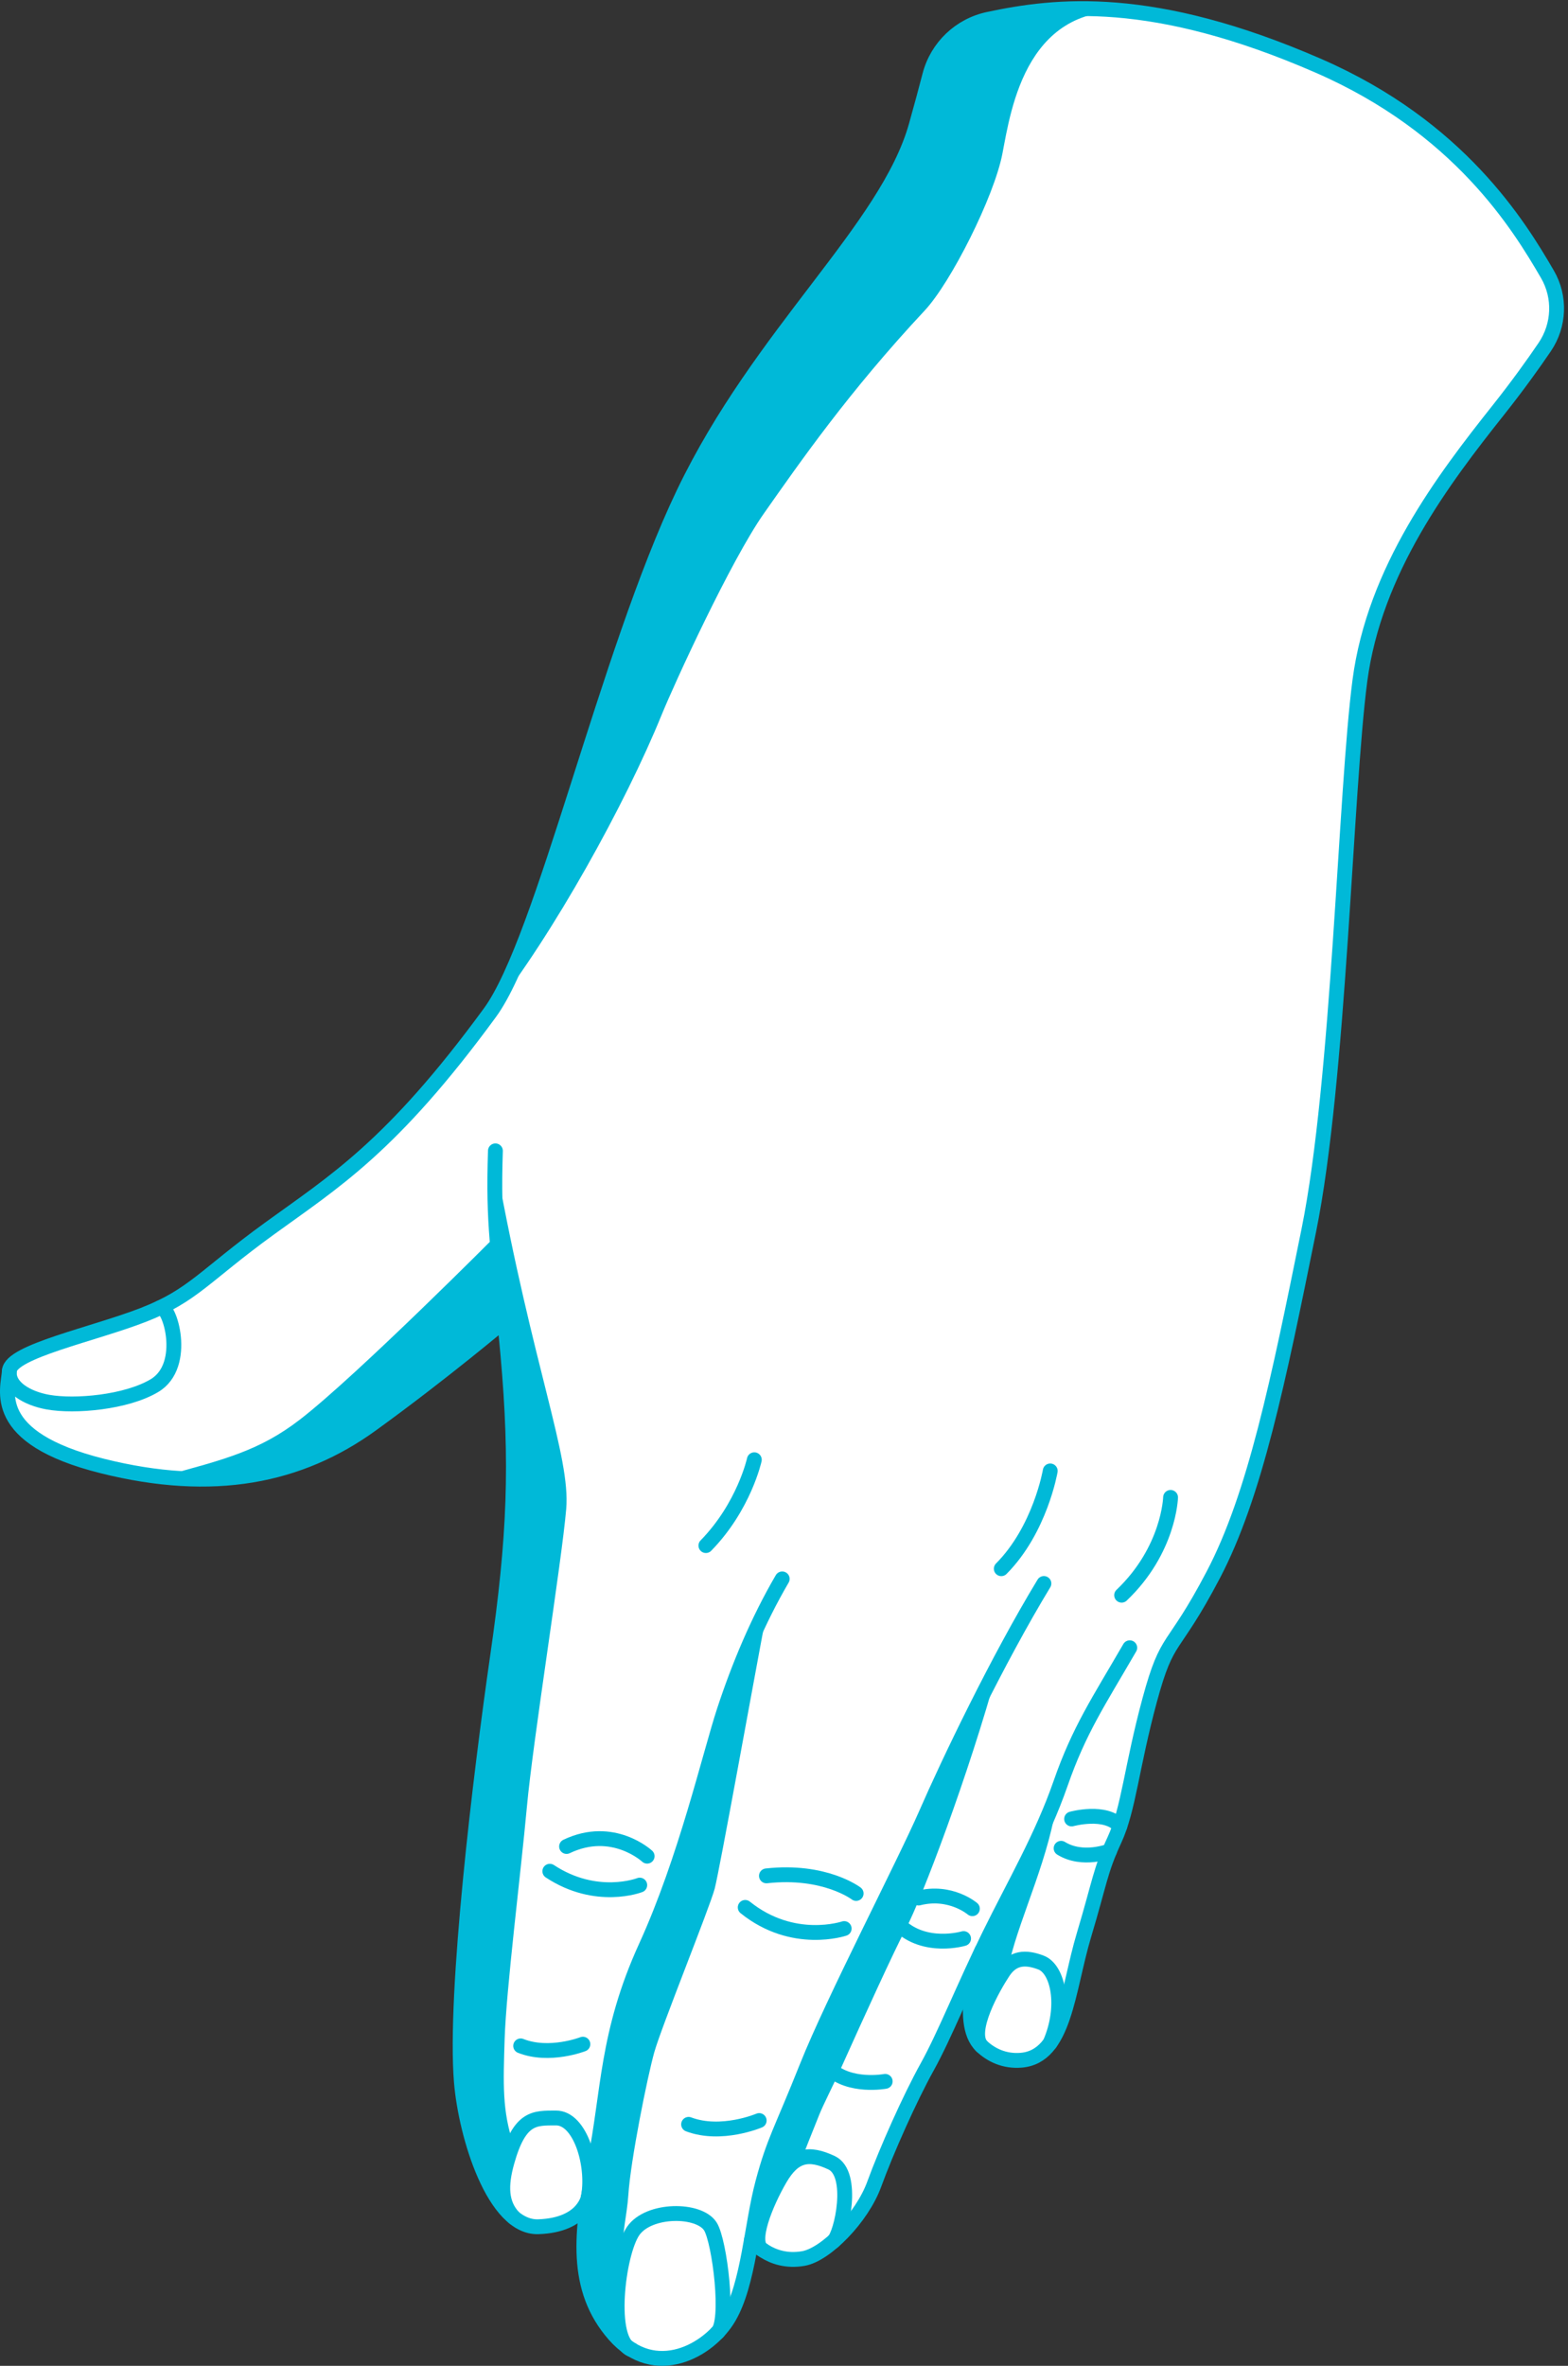 <?xml version="1.0" encoding="UTF-8" standalone="no"?>
<svg width="317px" height="478px" viewBox="0 0 317 478" version="1.1" xmlns="http://www.w3.org/2000/svg" xmlns:xlink="http://www.w3.org/1999/xlink" xmlns:sketch="http://www.bohemiancoding.com/sketch/ns">
    <rect x="0" y="0" width="317" height="478" fill="#333333" stroke="none"/>
    <!-- Generator: Sketch 3.4.4 (17249) - http://www.bohemiancoding.com/sketch -->
    <title>hand-2</title>
    <desc>Created with Sketch.</desc>
    <defs></defs>
    <g id="Page-2" stroke="none" stroke-width="1" fill="none" fill-rule="evenodd" sketch:type="MSPage">
        <g id="Desktop-HD" sketch:type="MSArtboardGroup" transform="translate(-726, -296)">
            <g id="hand-2" sketch:type="MSLayerGroup" transform="translate(727, 297)">
                <path d="M0.9,275.969 C1.147,272.046 17.946,268.584 28.015,264.657 C29.246,264.179 30.362,263.699 31.388,263.205 C31.396,263.194 31.405,263.193 31.416,263.201 C38.785,259.672 41.874,255.645 53.406,247.281 C66.559,237.735 78.14,230.802 98.05,203.606 C108.829,188.883 121.647,131.156 137.185,98.698 C152.723,66.249 178.318,45.35 184.211,24.408 C185.344,20.386 186.257,16.983 186.972,14.225 C188.456,8.499 193.055,4.123 198.833,2.903 C212.449,0.01 231.983,-2.33 265.558,12.306 C294.029,24.709 306.095,44.542 311.845,54.425 C314.511,59.011 314.282,64.725 311.288,69.122 C308.999,72.497 305.844,76.909 301.918,81.852 C290.797,95.851 276.864,114.18 273.924,136.545 C270.993,158.899 269.768,217.154 263.607,247.596 C257.436,278.029 252.705,301.151 244.302,317.157 C235.909,333.161 235.097,328.969 231.432,342.487 C228.292,354.062 227.412,362.016 225.413,367.947 C225.078,368.948 224.706,369.888 224.296,370.777 C223.93,371.572 223.602,372.304 223.315,372.991 C221.355,377.688 220.966,380.568 218.149,389.954 C215.77,397.891 214.816,406.921 211.315,411.761 C209.88,413.767 208.016,415.053 205.439,415.26 C202.152,415.528 199.425,414.271 197.459,412.417 C197.447,412.4 197.427,412.393 197.414,412.376 C192.465,407.664 197.198,393.924 197.467,393.182 C193.078,402.389 189.613,410.935 186.459,416.593 C182.953,422.891 178.212,433.544 175.739,440.315 C174.244,444.422 170.973,448.765 167.622,451.72 C167.581,451.764 167.548,451.798 167.513,451.823 C165.368,453.709 163.191,455.014 161.436,455.324 C157.792,455.955 155.049,454.844 153.282,453.65 C153.262,453.644 153.251,453.636 153.229,453.62 C153.132,453.548 153.034,453.477 152.939,453.415 C152.918,453.409 152.906,453.392 152.894,453.374 C151.596,452.424 150.927,451.511 150.927,451.511 C149.897,457.32 148.74,463.111 146.392,467.158 C145.816,468.148 145.094,469.124 144.256,470.03 C144.157,470.132 144.067,470.232 143.967,470.334 C139.776,474.685 132.9,477.485 126.771,473.771 C126.76,473.763 126.751,473.764 126.74,473.756 C126.381,473.543 126.017,473.302 125.67,473.039 C124.824,472.412 123.996,471.648 123.204,470.744 C116.438,463.032 116.211,453.81 117.966,442.833 C117.799,443.674 116.443,448.613 107.834,448.899 C106.051,448.964 104.4,448.279 102.887,447.055 C96.779,442.11 93.003,428.362 92.278,419.649 C90.805,401.813 96.121,357.66 99.597,333.619 C103.073,309.579 103.638,294.623 101.677,272.642 C101.454,270.143 101.246,267.873 101.042,265.804 C101.042,265.804 88.723,276.218 74.145,286.781 C59.567,297.343 42.096,300.803 19.694,295.203 C-3.278,289.46 0.667,279.737 0.9,275.969" id="silo" fill="#FFFFFF" sketch:type="MSShapeGroup"></path>
                <g id="outline" stroke="#00B9D8" stroke-width="3" sketch:type="MSShapeGroup" stroke-linecap="round" stroke-linejoin="round">
                    <path d="M197.473,393.147 C197.473,393.147 192.33,407.531 197.413,412.372 C199.384,414.249 202.121,415.53 205.436,415.257 C214.277,414.529 214.792,401.148 218.149,389.948 C221.374,379.189 221.418,376.971 224.297,370.77 C227.175,364.569 227.768,356.004 231.433,342.487 C235.098,328.969 235.907,333.161 244.303,317.153 C252.699,301.145 257.437,278.029 263.601,247.588 C269.765,217.147 270.988,158.9 273.925,136.54 C276.862,114.181 290.8,95.846 301.919,81.849 C305.843,76.908 308.997,72.498 311.291,69.121 C314.276,64.725 314.513,59.011 311.841,54.418 C306.093,44.537 294.03,24.706 265.557,12.299 C231.981,-2.33 212.443,0.008 198.835,2.894 C193.052,4.121 188.456,8.497 186.971,14.219 C186.255,16.98 185.342,20.384 184.212,24.399 C178.319,45.345 152.724,66.241 137.183,98.696 C121.641,131.151 108.829,188.88 98.051,203.601 C78.138,230.801 66.557,237.733 53.403,247.28 C40.25,256.828 38.084,260.721 28.016,264.651 C17.947,268.581 1.148,272.043 0.9,275.962 C0.662,279.733 -3.282,289.456 19.692,295.199 C42.094,300.799 59.564,297.336 74.142,286.777 C88.721,276.218 101.044,265.799 101.044,265.799" id="Stroke-3"></path>
                    <path d="M227.401,331.918 C221.091,342.807 217.179,348.528 213.416,359.342 C209.653,370.157 204.087,379.652 198.978,390.035 C193.868,400.418 189.96,410.295 186.458,416.593 C182.955,422.89 178.206,433.538 175.737,440.315 C173.268,447.092 165.962,454.524 161.43,455.318 C154.581,456.519 150.928,451.507 150.928,451.507" id="Stroke-5"></path>
                    <path d="M99.156,231.523 C98.664,246.947 99.715,250.643 101.677,272.632 C103.64,294.622 103.075,309.579 99.599,333.618 C96.122,357.659 90.8,401.81 92.28,419.649 C93.181,430.512 98.835,449.207 107.836,448.899 C117.241,448.577 117.985,442.711 117.985,442.711" id="Stroke-7"></path>
                    <path d="M210.044,318.934 C200.614,334.462 190.709,355.18 186.224,365.467 C181.74,375.753 167.442,403.226 162.144,416.516 C156.845,429.807 155.5,431.454 153.219,439.96 C150.937,448.467 150.37,460.306 146.394,467.157 C142.417,474.007 131.358,480.035 123.206,470.743 C115.054,461.452 116.396,449.973 119.25,435.861 C122.103,421.75 121.571,409.841 129.594,392.292 C137.616,374.744 142.488,353.525 145.424,344.597 C148.36,335.669 152.209,326.441 157.139,318.004" id="Stroke-9"></path>
                    <path d="M235.653,301.543 C235.653,301.543 235.373,312.138 225.758,321.3" id="Stroke-11"></path>
                    <path d="M211.323,296.193 C211.323,296.193 209.314,308.015 201.428,315.95" id="Stroke-13"></path>
                    <path d="M151.498,293.935 C151.498,293.935 149.439,303.367 141.71,311.277" id="Stroke-15"></path>
                    <path d="M0.9,275.962 C0.529,279.247 4.487,281.539 8.681,282.289 C14.121,283.263 24.523,282.359 30.229,278.956 C37.108,274.855 33.218,262.273 31.343,263.221" id="Stroke-17"></path>
                    <path d="M117.984,442.711 C119.099,436.36 116.305,426.897 111.392,426.925 C107.121,426.949 104.07,426.618 101.495,435.81 C100.171,440.534 100.213,444.249 102.891,447.045" id="Stroke-19"></path>
                    <path d="M143.97,470.333 C146.546,468.379 144.5,451.834 142.62,448.847 C140.338,445.223 130.128,445.21 126.997,449.772 C123.865,454.333 121.757,472.099 126.767,473.771" id="Stroke-21"></path>
                    <path d="M211.296,411.793 C214.515,404.397 212.922,396.851 209.465,395.527 C206.31,394.319 203.744,394.494 201.801,397.432 C199.795,400.464 194.666,409.448 197.459,412.411" id="Stroke-23"></path>
                    <path d="M225.411,367.944 C222.505,364.612 215.645,366.512 215.645,366.512" id="Stroke-25"></path>
                    <path d="M223.316,372.987 C223.316,372.987 217.882,375.136 213.522,372.436" id="Stroke-27"></path>
                    <path d="M195.585,384.644 C195.585,384.644 191.161,380.852 184.701,382.49" id="Stroke-29"></path>
                    <path d="M193.804,390.675 C193.804,390.675 186.006,393 180.74,387.899" id="Stroke-31"></path>
                    <path d="M172.086,381.563 C172.086,381.563 165.738,376.7 153.949,378.008" id="Stroke-33"></path>
                    <path d="M169.665,388.653 C169.665,388.653 159.337,392.169 149.658,384.38" id="Stroke-35"></path>
                    <path d="M177.958,419.529 C177.958,419.529 170.81,420.865 166.684,416.933" id="Stroke-37"></path>
                    <path d="M152.482,427.444 C152.482,427.444 144.832,430.706 138.211,428.212" id="Stroke-39"></path>
                    <path d="M116.84,412.012 C116.84,412.012 110.055,414.66 104.263,412.358" id="Stroke-41"></path>
                    <path d="M128.337,379.874 C128.337,379.874 119.592,383.287 110.157,377.072" id="Stroke-43"></path>
                    <path d="M129.831,374.029 C129.831,374.029 122.918,367.584 113.54,372.072" id="Stroke-45"></path>
                    <path d="M167.509,451.823 C169.123,450.54 171.86,438.186 167.111,435.965 C162.5,433.808 159.539,434.306 156.696,439.183 C153.853,444.059 150.445,452.261 153.282,453.648" id="Stroke-47"></path>
                </g>
                <g id="shadow" transform="translate(31, 0)" fill="#00B9D8" sketch:type="MSShapeGroup">
                    <path d="M168.306,389.985 C173,380.452 178.078,371.666 181.78,361.923 L181.789,361.921 C180.356,373.93 174.421,385.687 172.121,395.238 C170.123,398.262 163.998,409.396 166.788,412.36 C166.776,412.342 166.756,412.336 166.743,412.318 C161.66,407.483 166.811,393.094 166.811,393.094 C167.295,392.07 167.795,391.022 168.306,389.985" id="Fill-49"></path>
                    <path d="M131.478,416.468 C136.772,403.179 151.073,375.699 155.554,365.413 C158.5,358.654 163.798,347.379 169.756,336.039 C163.799,357.749 154.368,382.547 151.156,388.636 C148.722,393.243 142.733,406.372 138.065,416.754 C136.56,420.114 134.471,424.159 133.627,426.266 C132.464,429.161 130.242,434.704 130.184,435.01 C128.667,435.571 127.337,436.889 126.025,439.135 C123.332,443.744 120.15,451.325 122.203,453.31 C120.913,452.358 120.255,451.453 120.255,451.453 C120.966,447.429 121.618,443.395 122.547,439.913 C124.829,431.406 126.177,429.759 131.478,416.468" id="Fill-51"></path>
                    <path d="M87.305,442.717 C87.311,442.697 87.309,442.678 87.315,442.658 C87.363,442.411 87.4,442.155 87.438,441.9 C87.766,439.931 88.153,437.904 88.578,435.815 C91.432,421.703 90.904,409.794 98.924,392.245 C106.944,374.697 111.816,353.472 114.752,344.547 C116.984,337.765 119.743,330.796 123.108,324.146 C120.197,339.494 113.475,376.852 112.483,380.613 C111.484,384.384 101.694,408.605 100.283,413.619 C98.871,418.634 95.481,435.482 95.03,442.487 C94.762,446.644 93.577,450.892 94.197,452.609 L94.199,452.618 C92.931,458.752 92.57,470.432 95.012,473.009 C94.167,472.382 93.337,471.608 92.534,470.697 C85.768,462.985 85.541,453.763 87.295,442.776 C87.301,442.756 87.299,442.737 87.305,442.717" id="Fill-53"></path>
                    <path d="M70.372,265.756 L70.373,265.765 C70.569,267.836 70.784,270.095 71.006,272.584 C72.968,294.574 72.404,309.531 68.927,333.571 C65.451,357.612 60.134,401.756 61.609,419.601 C62.333,428.314 66.111,442.071 72.218,447.007 L72.225,446.996 C69.548,444.197 70.435,436.844 71.757,432.121 C69.524,425.435 69.739,420.071 70.02,411.029 C70.347,400.801 73.265,377.743 74.516,364.12 C75.757,350.498 81.56,314.586 82.468,303.894 C83.375,293.201 75.764,275.436 68.402,234.845 C68.273,241.331 68.483,245.73 68.961,251.172 L68.722,248.221 C68.722,248.221 40.132,276.962 28.594,285.846 C20.458,292.102 13.426,293.883 0.725,297.307 C17.661,299.263 31.535,295.371 43.474,286.723 C57.831,276.339 69.999,266.073 70.372,265.756" id="Fill-55"></path>
                    <path d="M122.438,102.739 C115.754,112.243 104.386,136.986 101.73,143.508 C94.438,161.423 79.794,187.872 67.388,203.547 C78.157,188.825 90.976,131.098 106.514,98.65 C122.061,66.191 147.655,45.291 153.549,24.349 C154.674,20.338 155.585,16.926 156.3,14.168 C157.786,8.451 162.385,4.075 168.171,2.844 C173.809,1.646 184.228,-1.072 198.386,1.535 C175.542,-1.408 172.399,21.014 170.654,30.046 C168.968,38.78 160.239,56.08 154.948,61.737 C139.568,78.182 129.689,92.437 122.438,102.739" id="Fill-57"></path>
                </g>
            </g>
        </g>
    </g>
</svg>